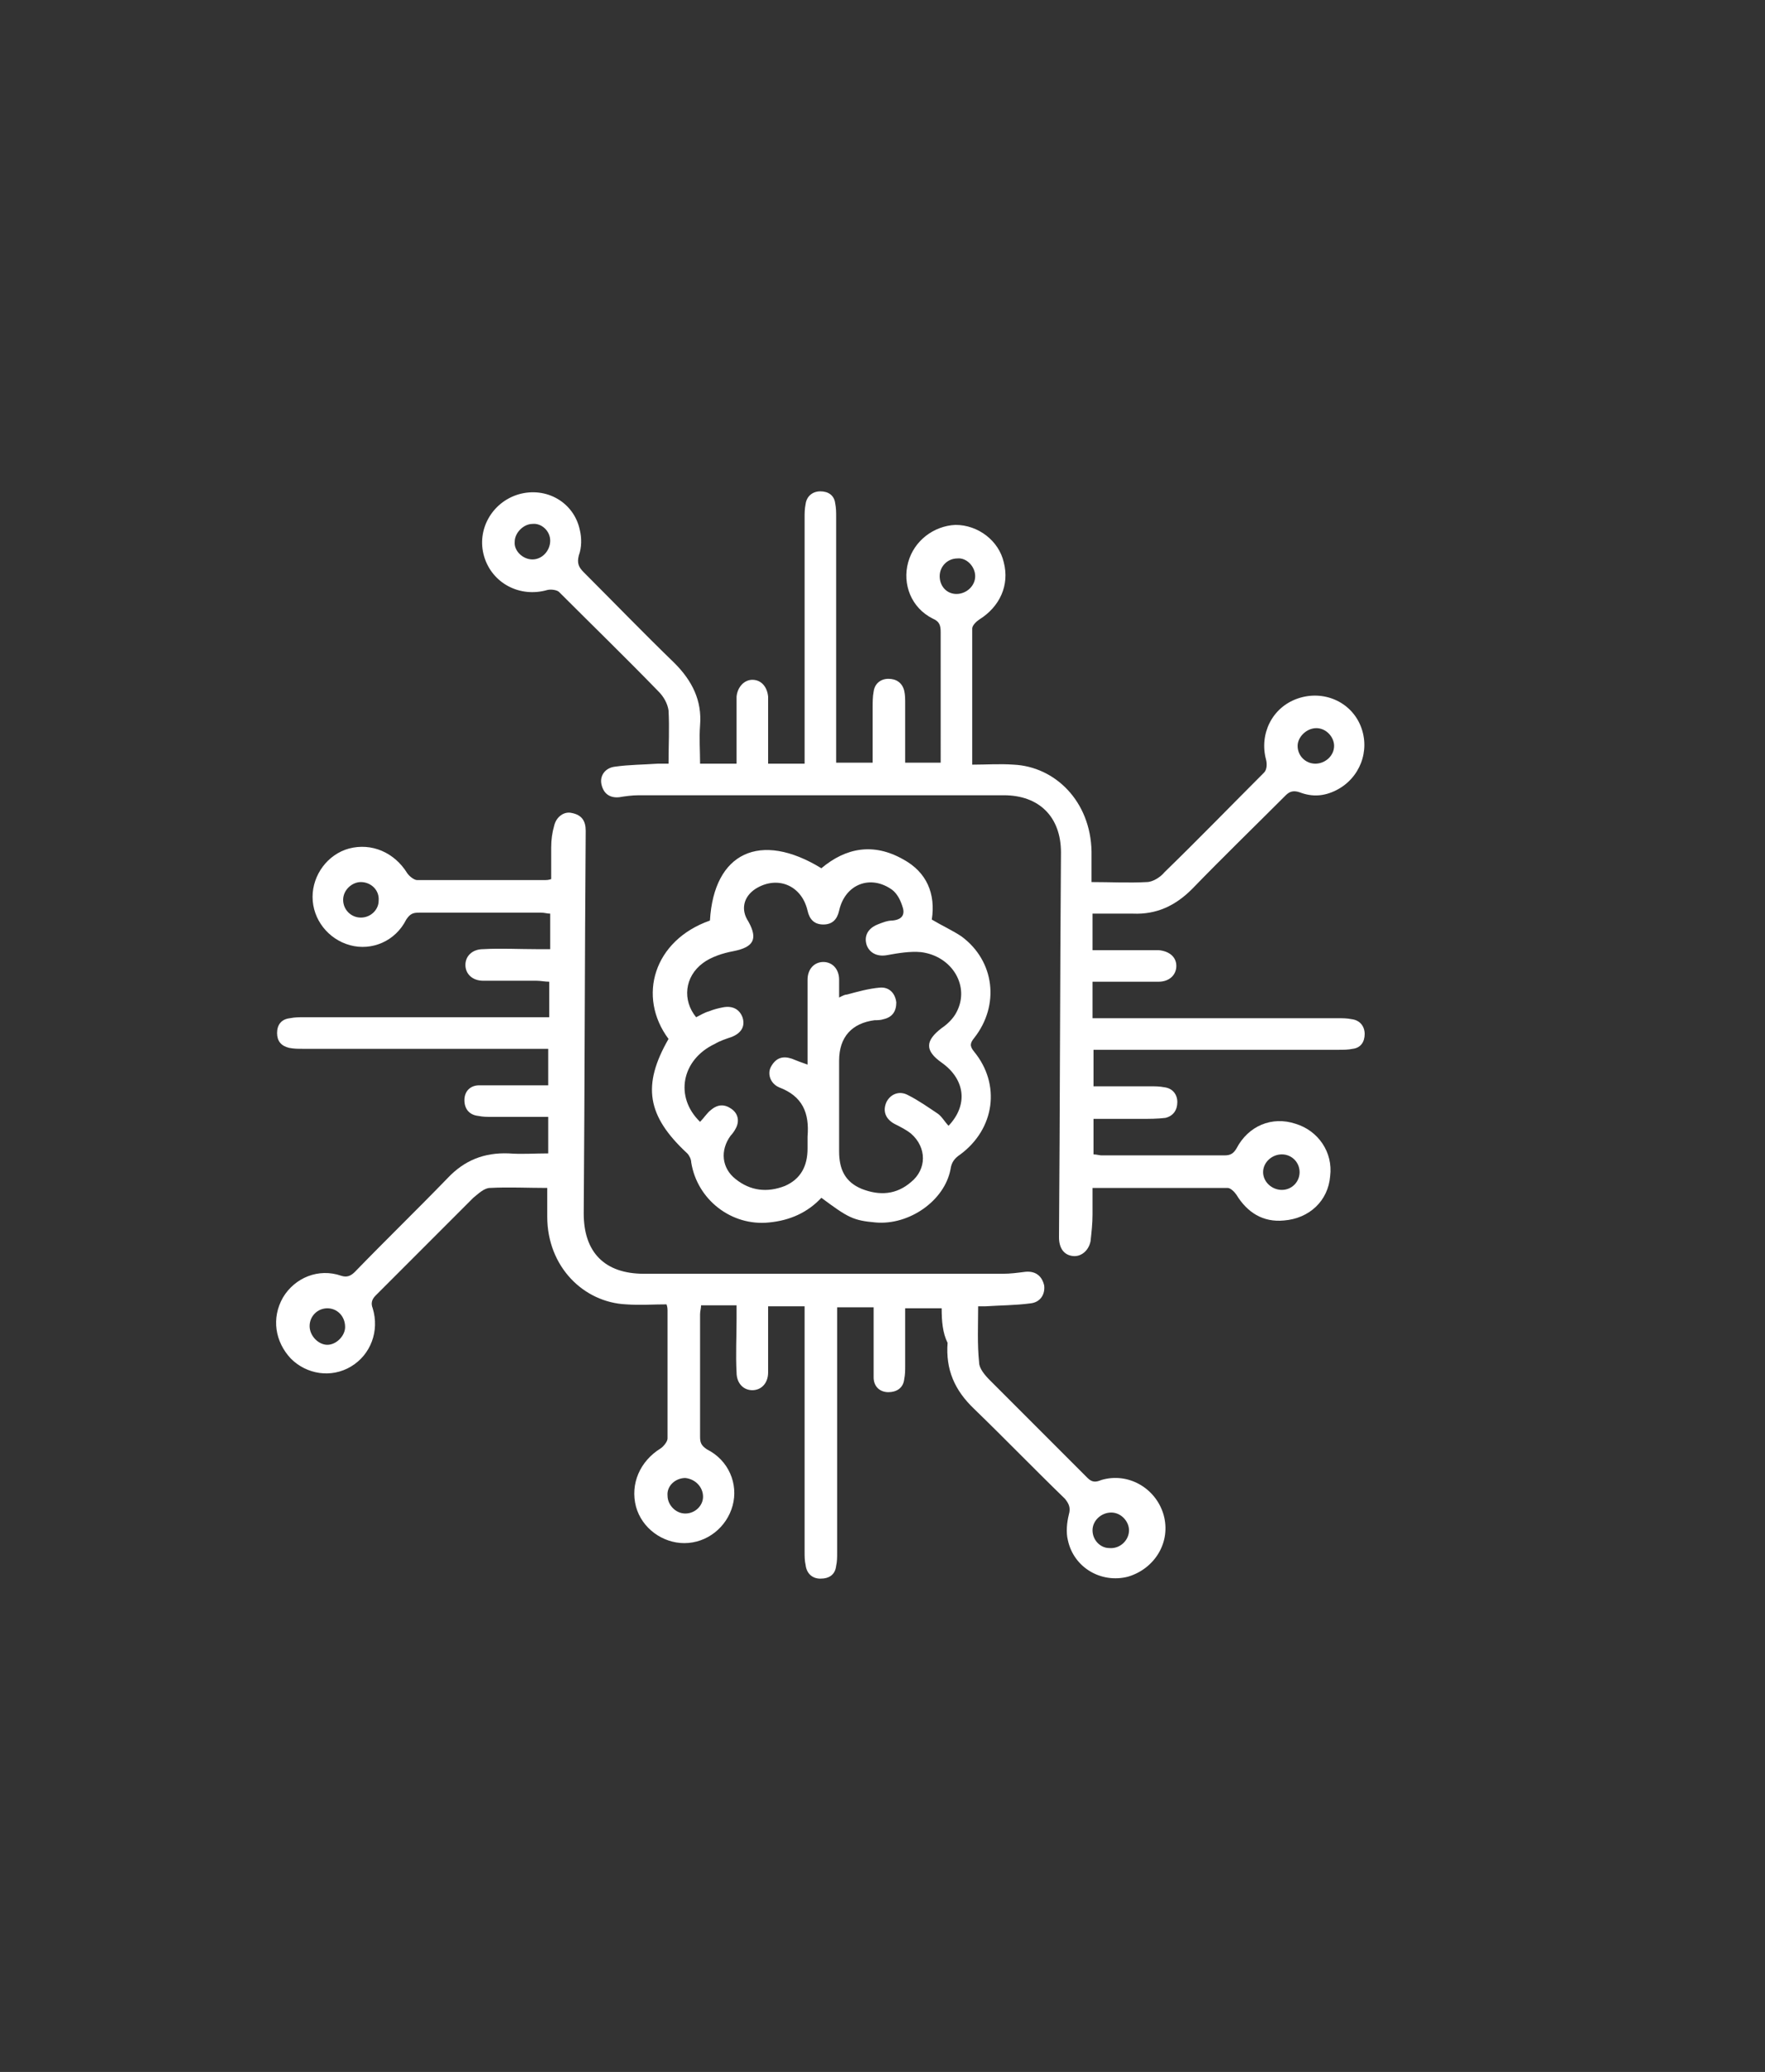 <?xml version="1.0" encoding="UTF-8"?>
<svg data-bbox="28.002 49.8 110.398 110.2" viewBox="0 0 179 210" xmlns="http://www.w3.org/2000/svg" data-type="color">
    <rect x="0" y="0" width="179" height="210" fill="#333333" stroke="none"/>
    <g>
        <path d="M67.8 77.4c0-1.9.1-3.6 0-5.4-.1-.7-.5-1.4-1-1.9-3.4-3.5-6.8-6.8-10.1-10.1-.2-.2-.8-.3-1.2-.2-2.8.8-5.6-.7-6.4-3.4-.8-2.7.8-5.5 3.5-6.3 2.8-.8 5.6.8 6.2 3.6.2.8.2 1.8-.1 2.6-.2.8 0 1.2.5 1.7 3.1 3.1 6.1 6.2 9.2 9.2 1.8 1.8 2.8 3.8 2.6 6.3-.1 1.3 0 2.6 0 3.9h3.7v-6.8c.1-1 .8-1.7 1.6-1.7.9 0 1.5.7 1.6 1.7v6.8h3.7V52.5c0-.5 0-.9.1-1.4.1-.8.7-1.3 1.5-1.3s1.4.4 1.5 1.2c.1.5.1.9.1 1.4v24.9h3.7v-5.6c0-.5 0-1.1.1-1.6.1-.8.7-1.3 1.5-1.3s1.4.4 1.6 1.2c.1.4.1.9.1 1.3v6h3.6V64.1c0-.7-.1-1.1-.8-1.4-2.2-1.1-3.1-3.5-2.5-5.7.6-2.2 2.6-3.7 4.8-3.8 2.3 0 4.4 1.6 4.9 3.8.6 2.3-.4 4.5-2.5 5.8-.3.2-.7.6-.7.9v13.8c1.4 0 2.8-.1 4.2 0 4.2.2 7.8 3.7 7.9 8.8v3.1c1.9 0 3.8.1 5.6 0 .6 0 1.4-.5 1.8-1 3.4-3.3 6.7-6.7 10.1-10.1.3-.3.3-.9.2-1.3-.7-2.6.6-5.3 3.2-6.2 2.6-.9 5.4.3 6.4 2.8s-.1 5.3-2.5 6.5c-1.2.6-2.4.7-3.7.2-.6-.2-1-.1-1.4.3-3.2 3.2-6.4 6.3-9.5 9.5-1.7 1.7-3.6 2.6-6 2.5h-4.1v3.7h6.7c1.1.1 1.8.7 1.8 1.6 0 .9-.7 1.6-1.8 1.6h-6.7v3.7h24.9c.5 0 .9 0 1.4.1.8.1 1.3.7 1.3 1.5s-.4 1.4-1.2 1.5c-.5.1-.9.1-1.4.1h-24.9v3.7h5.7c.5 0 1 0 1.5.1.8.1 1.3.7 1.3 1.5s-.4 1.4-1.2 1.6c-.8.1-1.6.1-2.5.1h-4.8v3.6c.3 0 .6.1.8.1h12.5c.6 0 .9-.2 1.2-.7 1.2-2.3 3.6-3.3 6-2.5 2.3.7 3.8 2.9 3.5 5.3-.2 2.5-2.1 4.3-4.7 4.5-2.1.2-3.7-.8-4.8-2.6-.2-.3-.6-.7-.9-.7h-13.7v2.7c0 .9-.1 1.8-.2 2.7-.2 1-1 1.6-1.8 1.5-.9-.1-1.4-.8-1.4-1.9.1-13 .1-26 .2-39 0-3.6-2.2-5.8-5.8-5.8h-37c-.7 0-1.4.1-2 .2-1 .1-1.6-.4-1.8-1.3-.2-.9.4-1.7 1.4-1.8 1.4-.2 2.9-.2 4.3-.3h1.1zM54 56.7c1 0 1.8-.9 1.8-1.9 0-1-.9-1.8-1.8-1.7-.9 0-1.8.9-1.8 1.8-.1.9.8 1.8 1.8 1.8zm44.9 1.7c0-1-.9-1.9-1.8-1.8-1 0-1.8.8-1.8 1.8s.7 1.8 1.7 1.8 1.9-.8 1.9-1.8zm34.5 19c1 0 1.9-.8 1.9-1.8 0-.9-.8-1.8-1.8-1.8s-1.9.9-1.9 1.8c0 1 .8 1.8 1.8 1.8zm-1.6 41.4c0-1-.8-1.8-1.8-1.8s-1.9.8-1.9 1.8.9 1.8 1.9 1.8c1 0 1.8-.8 1.8-1.8z" fill="#ffffff" data-color="1"/>
        <path d="M95.5 132.6h-3.7v5.8c0 .5 0 .9-.1 1.4-.1.9-.8 1.3-1.6 1.3-.9 0-1.5-.6-1.5-1.5v-7.1h-3.7v24.9c0 .4 0 .9-.1 1.3-.1.9-.7 1.3-1.6 1.3-.8 0-1.4-.5-1.5-1.4-.1-.4-.1-.9-.1-1.3v-24.9h-3.7v6.7c0 1.1-.7 1.8-1.6 1.8-.9 0-1.6-.7-1.6-1.8-.1-1.8 0-3.6 0-5.4v-1.4h-3.6c0 .3-.1.6-.1.9v12.4c0 .6.1.9.7 1.3 2.2 1.1 3.2 3.5 2.6 5.7-.6 2.2-2.6 3.8-4.9 3.8-2.2 0-4.3-1.5-4.9-3.7-.6-2.3.4-4.6 2.5-5.9.3-.2.7-.7.7-1v-13c0-.1 0-.3-.1-.6-1.3 0-2.7.1-4.1 0-4.3-.2-8-3.8-8-8.9v-2.9c-2 0-3.9-.1-5.8 0-.6 0-1.2.6-1.7 1l-9.9 9.9c-.4.4-.5.8-.3 1.3.7 2.3-.2 4.7-2.2 5.9-2 1.2-4.5.8-6.1-.8-1.6-1.7-2-4.1-.8-6.2 1.2-2 3.6-3 5.9-2.2.6.2 1 0 1.4-.4 3.1-3.2 6.3-6.3 9.4-9.5 1.7-1.8 3.7-2.6 6.2-2.5 1.3.1 2.6 0 4 0v-3.7h-5.7c-.5 0-.9 0-1.4-.1-.9-.1-1.4-.7-1.4-1.6 0-.9.6-1.5 1.5-1.5h7v-3.7H30.7c-.5 0-.9 0-1.4-.1-.8-.2-1.2-.7-1.2-1.5s.4-1.4 1.3-1.5c.5-.1.9-.1 1.4-.1h24.9v-3.6c-.4 0-.9-.1-1.3-.1H49c-1.1 0-1.8-.7-1.8-1.6 0-.9.7-1.6 1.8-1.6 1.8-.1 3.6 0 5.4 0h1.4v-3.6c-.3 0-.6-.1-.9-.1H42.5c-.6 0-.9.1-1.3.7-1.1 2.2-3.5 3.2-5.7 2.6-2.2-.6-3.8-2.6-3.8-4.9 0-2.2 1.5-4.3 3.7-4.9 2.3-.6 4.6.4 5.9 2.5.2.3.7.7 1 .7h13c.1 0 .3 0 .6-.1v-3.2c0-.8.1-1.5.3-2.2.2-.9 1-1.5 1.8-1.3 1 .2 1.4.8 1.4 1.8-.1 12.9-.1 25.9-.2 38.8 0 3.9 2.1 6.1 6.1 6.1h36.4c.8 0 1.5-.1 2.3-.2 1.1-.1 1.7.5 1.9 1.4.1.9-.4 1.7-1.4 1.8-1.5.2-3.1.2-4.6.3h-.7c0 1.9-.1 3.8.1 5.7 0 .6.6 1.3 1.1 1.8l9.9 9.9c.5.5.9.4 1.4.2 2.7-.8 5.5.8 6.3 3.5.8 2.8-.9 5.5-3.6 6.3-2.7.7-5.5-.9-6.1-3.7-.2-.8-.1-1.8.1-2.6.2-.7 0-1.1-.4-1.6-3.1-3-6.1-6.1-9.2-9.1-2-1.9-2.9-4-2.7-6.7-.5-1-.6-2.2-.6-3.5zm19 22.5c0-.9-.8-1.8-1.8-1.8s-1.9.8-1.9 1.8.8 1.8 1.7 1.8c1.1.1 2-.8 2-1.8zM36.6 89.4c-.9 0-1.8.8-1.8 1.8s.8 1.8 1.8 1.8 1.8-.8 1.8-1.7c.1-1.1-.8-1.9-1.8-1.9zm-3.4 43.2c-1 0-1.8.8-1.8 1.8s.9 1.9 1.8 1.9 1.8-.9 1.8-1.8c0-1.1-.8-1.9-1.8-1.9zm36.3 17.2c-1 0-1.9.8-1.8 1.8 0 .9.8 1.8 1.8 1.8s1.8-.8 1.8-1.7c0-1-.8-1.8-1.8-1.9z" fill="#ffffff" data-color="1"/>
        <path d="M67.8 105.3c-3.2-4.3-1.5-10 4.2-12 .4-6.9 5.1-9.1 11.3-5.3 2.5-2.1 5.3-2.6 8.3-.9 2.4 1.3 3.3 3.5 2.9 6.1 1 .6 2.1 1.1 3 1.7 3.4 2.5 3.9 7 1.3 10.3-.4.5-.5.8 0 1.4 2.7 3.3 2.1 7.8-1.4 10.4-.6.4-.9.8-1 1.5-.6 3.2-4.2 5.7-7.6 5.4-2.3-.2-2.8-.5-5.5-2.5-1.4 1.5-3.2 2.3-5.3 2.5-3.8.4-7.3-2.3-7.9-6.1 0-.3-.2-.7-.4-.9-4.1-3.8-4.6-6.9-1.9-11.6zm3.2 8.4c.4-.4.7-.9 1.1-1.2.7-.6 1.4-.6 2.1-.1.7.5.8 1.3.4 2-.1.2-.3.5-.5.7-1.1 1.5-.9 3.3.5 4.4 1.5 1.2 3.2 1.4 5 .7 1.6-.7 2.3-2 2.3-3.8v-1.2c.2-2.4-.5-4.1-2.9-5-.9-.4-1.2-1.4-.8-2.1.5-.9 1.2-1.1 2.1-.8.5.2 1 .4 1.6.6v-8.6c0-1.1.7-1.8 1.6-1.8.9 0 1.6.7 1.6 1.8v1.8c.4-.2.6-.3.8-.3 1.1-.3 2.2-.6 3.3-.7 1-.1 1.6.6 1.7 1.5 0 .9-.4 1.5-1.3 1.7-.3.1-.6.1-.9.1-2.3.3-3.6 1.7-3.6 4.1v9.2c0 1.8.6 3.1 2.3 3.8 1.8.7 3.5.6 5-.7 1.6-1.3 1.6-3.5 0-4.9-.5-.4-1.1-.7-1.7-1-.9-.5-1.2-1.3-.8-2.2.4-.8 1.3-1.2 2.2-.7 1 .5 2 1.2 2.9 1.8.5.3.8.9 1.2 1.3 2-2.1 1.7-4.7-.7-6.4-1.7-1.2-1.7-2.2 0-3.5.6-.4 1.2-1 1.5-1.6 1.4-2.6-.4-5.7-3.6-6.1-1.1-.1-2.3.1-3.4.3-1 .2-1.8-.2-2.1-1-.3-.9.1-1.7 1.1-2.1.5-.2 1-.4 1.5-.4 1.1-.1 1.3-.7 1-1.5-.2-.6-.5-1.2-1-1.6-2.2-1.6-4.8-.6-5.4 2.1-.2.9-.7 1.4-1.6 1.4-.9 0-1.4-.5-1.6-1.4-.6-2.6-3.1-3.6-5.3-2.2-1.2.8-1.5 2.1-.7 3.3 1 1.8.5 2.6-1.5 3-1.1.2-2.3.6-3.1 1.2-1.9 1.4-2.1 3.8-.7 5.5.4-.2.9-.5 1.3-.6.5-.2.9-.3 1.4-.4 1-.2 1.7.2 2 1 .3.9-.1 1.6-1.1 2-.6.2-1.2.4-1.7.7-3.4 1.6-4.1 5.4-1.5 7.9z" fill="#ffffff" data-color="1"/>
    </g>
</svg>
